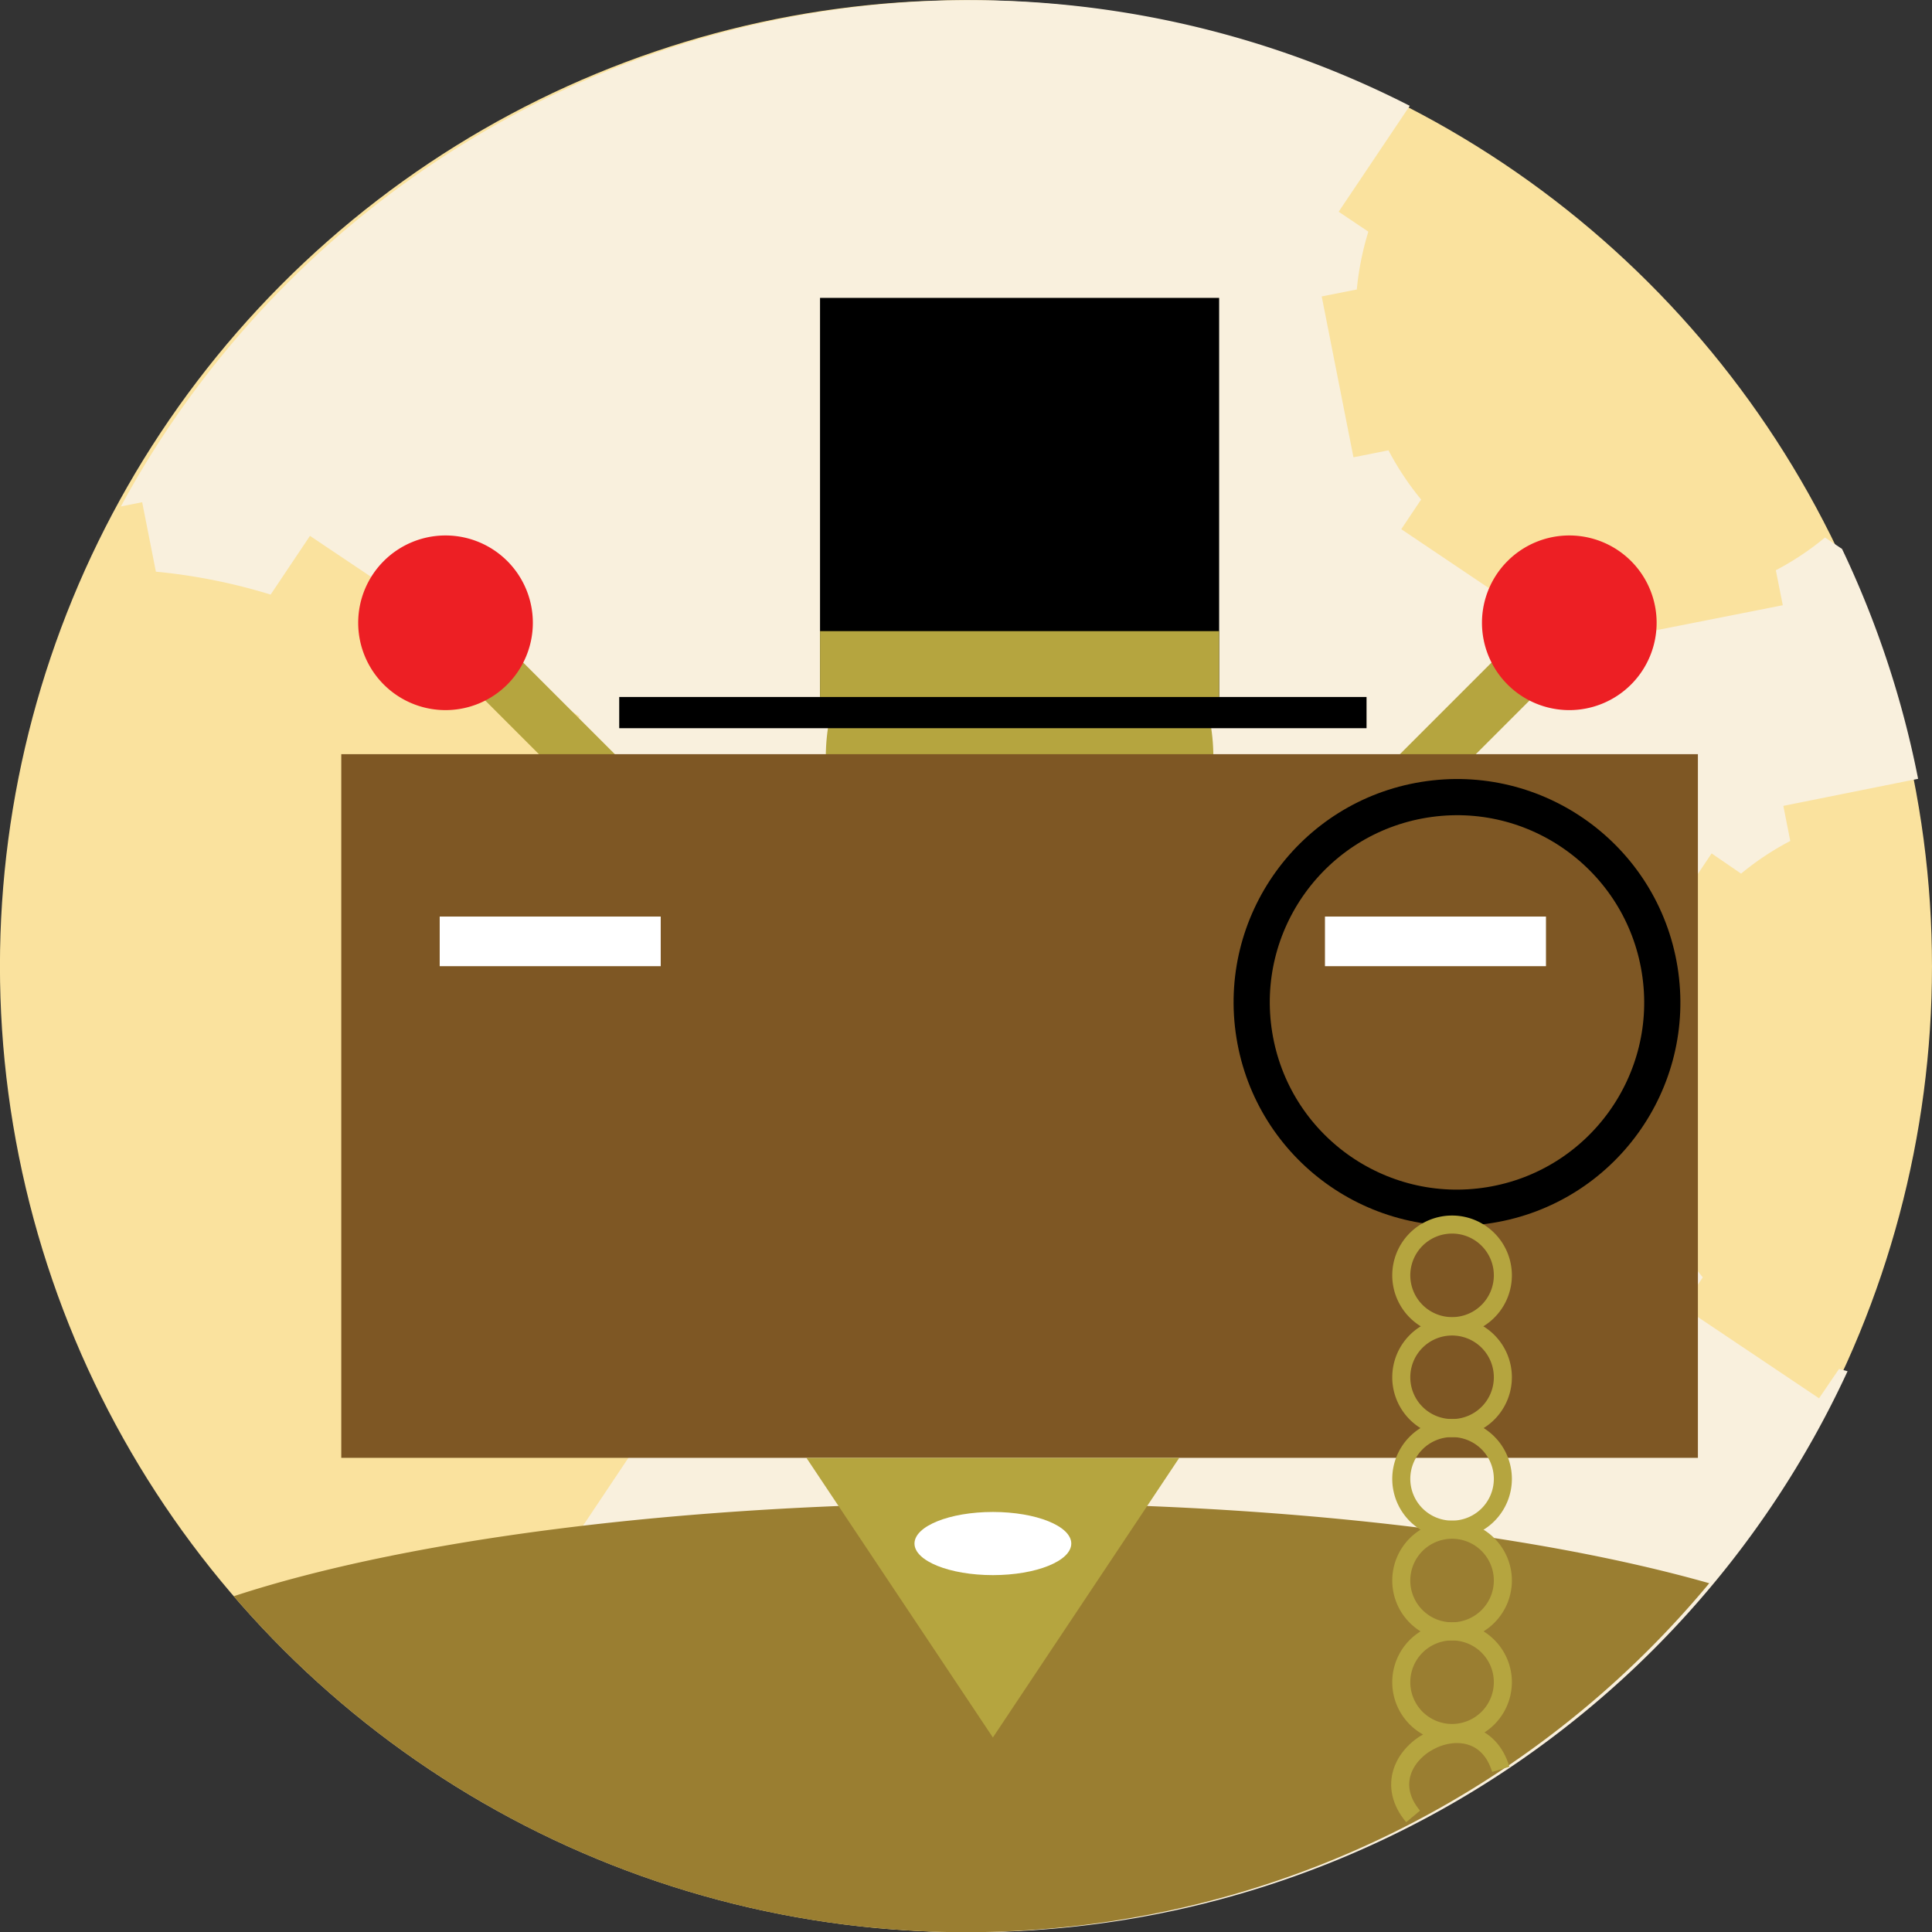 <svg xmlns="http://www.w3.org/2000/svg" viewBox="0 0 214.16 214.2"><rect x="0" y="0" width="214.16" height="214.2" fill="#333333" stroke="none"/><defs><style>.cls-1{fill:#fae29e;}.cls-2{fill:#f9f0dd;}.cls-3{fill:#b5a53f;}.cls-4{fill:#9a7e31;}.cls-5{fill:#ed1f24;}.cls-6{fill:#7e5724;}.cls-7{fill:#fff;}.cls-8,.cls-9{fill:none;stroke-miterlimit:10;}.cls-8{stroke:#000;stroke-width:4px;}.cls-9{stroke:#b5a53f;stroke-width:2px;}</style></defs><title>Resurs 2</title><g id="Lager_2" data-name="Lager 2"><g id="Layer_2" data-name="Layer 2"><circle class="cls-1" cx="107.08" cy="107.1" r="107.08" transform="translate(-28.63 174.33) rotate(-71.36)"/><path class="cls-2" d="M203.85,151.75,201.64,155l-15.09-10.12,2.2-3.29a32,32,0,0,1-3.62-5.44l-3.88.76-3.52-17.83,3.89-.76a31.35,31.35,0,0,1,1.28-6.42l-3.29-2.2,10.12-15.1L193,96.84a31.08,31.08,0,0,1,5.45-3.62l-.77-3.89,14.94-3a107.54,107.54,0,0,0-8.43-25.48l-1.89-1.27a31.13,31.13,0,0,1-5.45,3.63l.77,3.88-17.83,3.52L179,66.77a32.08,32.08,0,0,1-6.41-1.28l-2.21,3.29L155.33,58.66l2.2-3.29a32,32,0,0,1-3.62-5.45l-3.88.77-3.52-17.83,3.89-.77a31.94,31.94,0,0,1,1.28-6.41l-3.29-2.21,7.88-11.74A107.08,107.08,0,0,0,13.4,56.14l2.36-.47,1.52,7.7A63.52,63.52,0,0,1,30,65.91l4.36-6.51,29.9,20.05L59.88,86a63.41,63.41,0,0,1,7.17,10.79l7.7-1.52,7,35.32L74,132.07a62.15,62.15,0,0,1-2.54,12.7L78,149.13l-20,29.9-6.52-4.36a62.35,62.35,0,0,1-10.78,7.17l1.52,7.7L39.8,190a107.08,107.08,0,0,0,165-38Z"/><circle class="cls-3" cx="113.02" cy="83.92" r="21.48"/><path class="cls-4" d="M189.47,175.5c-19.19-5.45-47.65-8.9-79.41-8.9-34.49,0-65.08,4.07-84.15,10.34a107.08,107.08,0,0,0,163.56-1.44Z"/><rect class="cls-3" x="154.25" y="77.01" width="17.52" height="5.95" transform="translate(-8.82 138.69) rotate(-45)"/><path class="cls-5" d="M180.8,75.88a9.68,9.68,0,1,0-13.69,0A9.68,9.68,0,0,0,180.8,75.88Z"/><rect class="cls-3" x="57.36" y="71.22" width="5.95" height="17.52" transform="translate(-38.89 66.09) rotate(-45)"/><path class="cls-5" d="M56.23,62.19a9.68,9.68,0,1,0,0,13.69A9.68,9.68,0,0,0,56.23,62.19Z"/><rect class="cls-6" x="37.83" y="83.6" width="150.38" height="78"/><polygon class="cls-3" points="130.72 161.6 89.39 161.6 110.06 192.6 130.72 161.6"/><ellipse class="cls-7" cx="110.06" cy="171.1" rx="8.69" ry="3.5"/><rect class="cls-7" x="146.87" y="101.6" width="24.5" height="5.5"/><rect class="cls-7" x="48.74" y="101.6" width="24.5" height="5.5"/><circle class="cls-8" cx="160.96" cy="110.97" r="22.69" transform="matrix(0.99, -0.16, 0.16, 0.99, -15.6, 27.01)"/><path class="cls-9" d="M166.59,141.39A5.63,5.63,0,1,0,161,147,5.63,5.63,0,0,0,166.59,141.39Z"/><path class="cls-9" d="M166.59,152.66A5.63,5.63,0,1,0,161,158.3,5.63,5.63,0,0,0,166.59,152.66Z"/><path class="cls-9" d="M166.59,163.93a5.63,5.63,0,1,0-5.63,5.63A5.63,5.63,0,0,0,166.59,163.93Z"/><path class="cls-9" d="M166.59,175.2a5.63,5.63,0,1,0-5.63,5.63A5.64,5.64,0,0,0,166.59,175.2Z"/><path class="cls-9" d="M166.59,186.47A5.63,5.63,0,1,0,161,192.1,5.64,5.64,0,0,0,166.59,186.47Z"/><path class="cls-9" d="M166.36,196.13c-2.55-8.46-15.39-1.56-9.72,5.22"/><rect x="68.64" y="77.26" width="82.84" height="3.46"/><rect x="90.9" y="33.02" width="44.24" height="44.24"/><rect class="cls-3" x="90.9" y="69.96" width="44.24" height="7.3"/></g></g></svg>